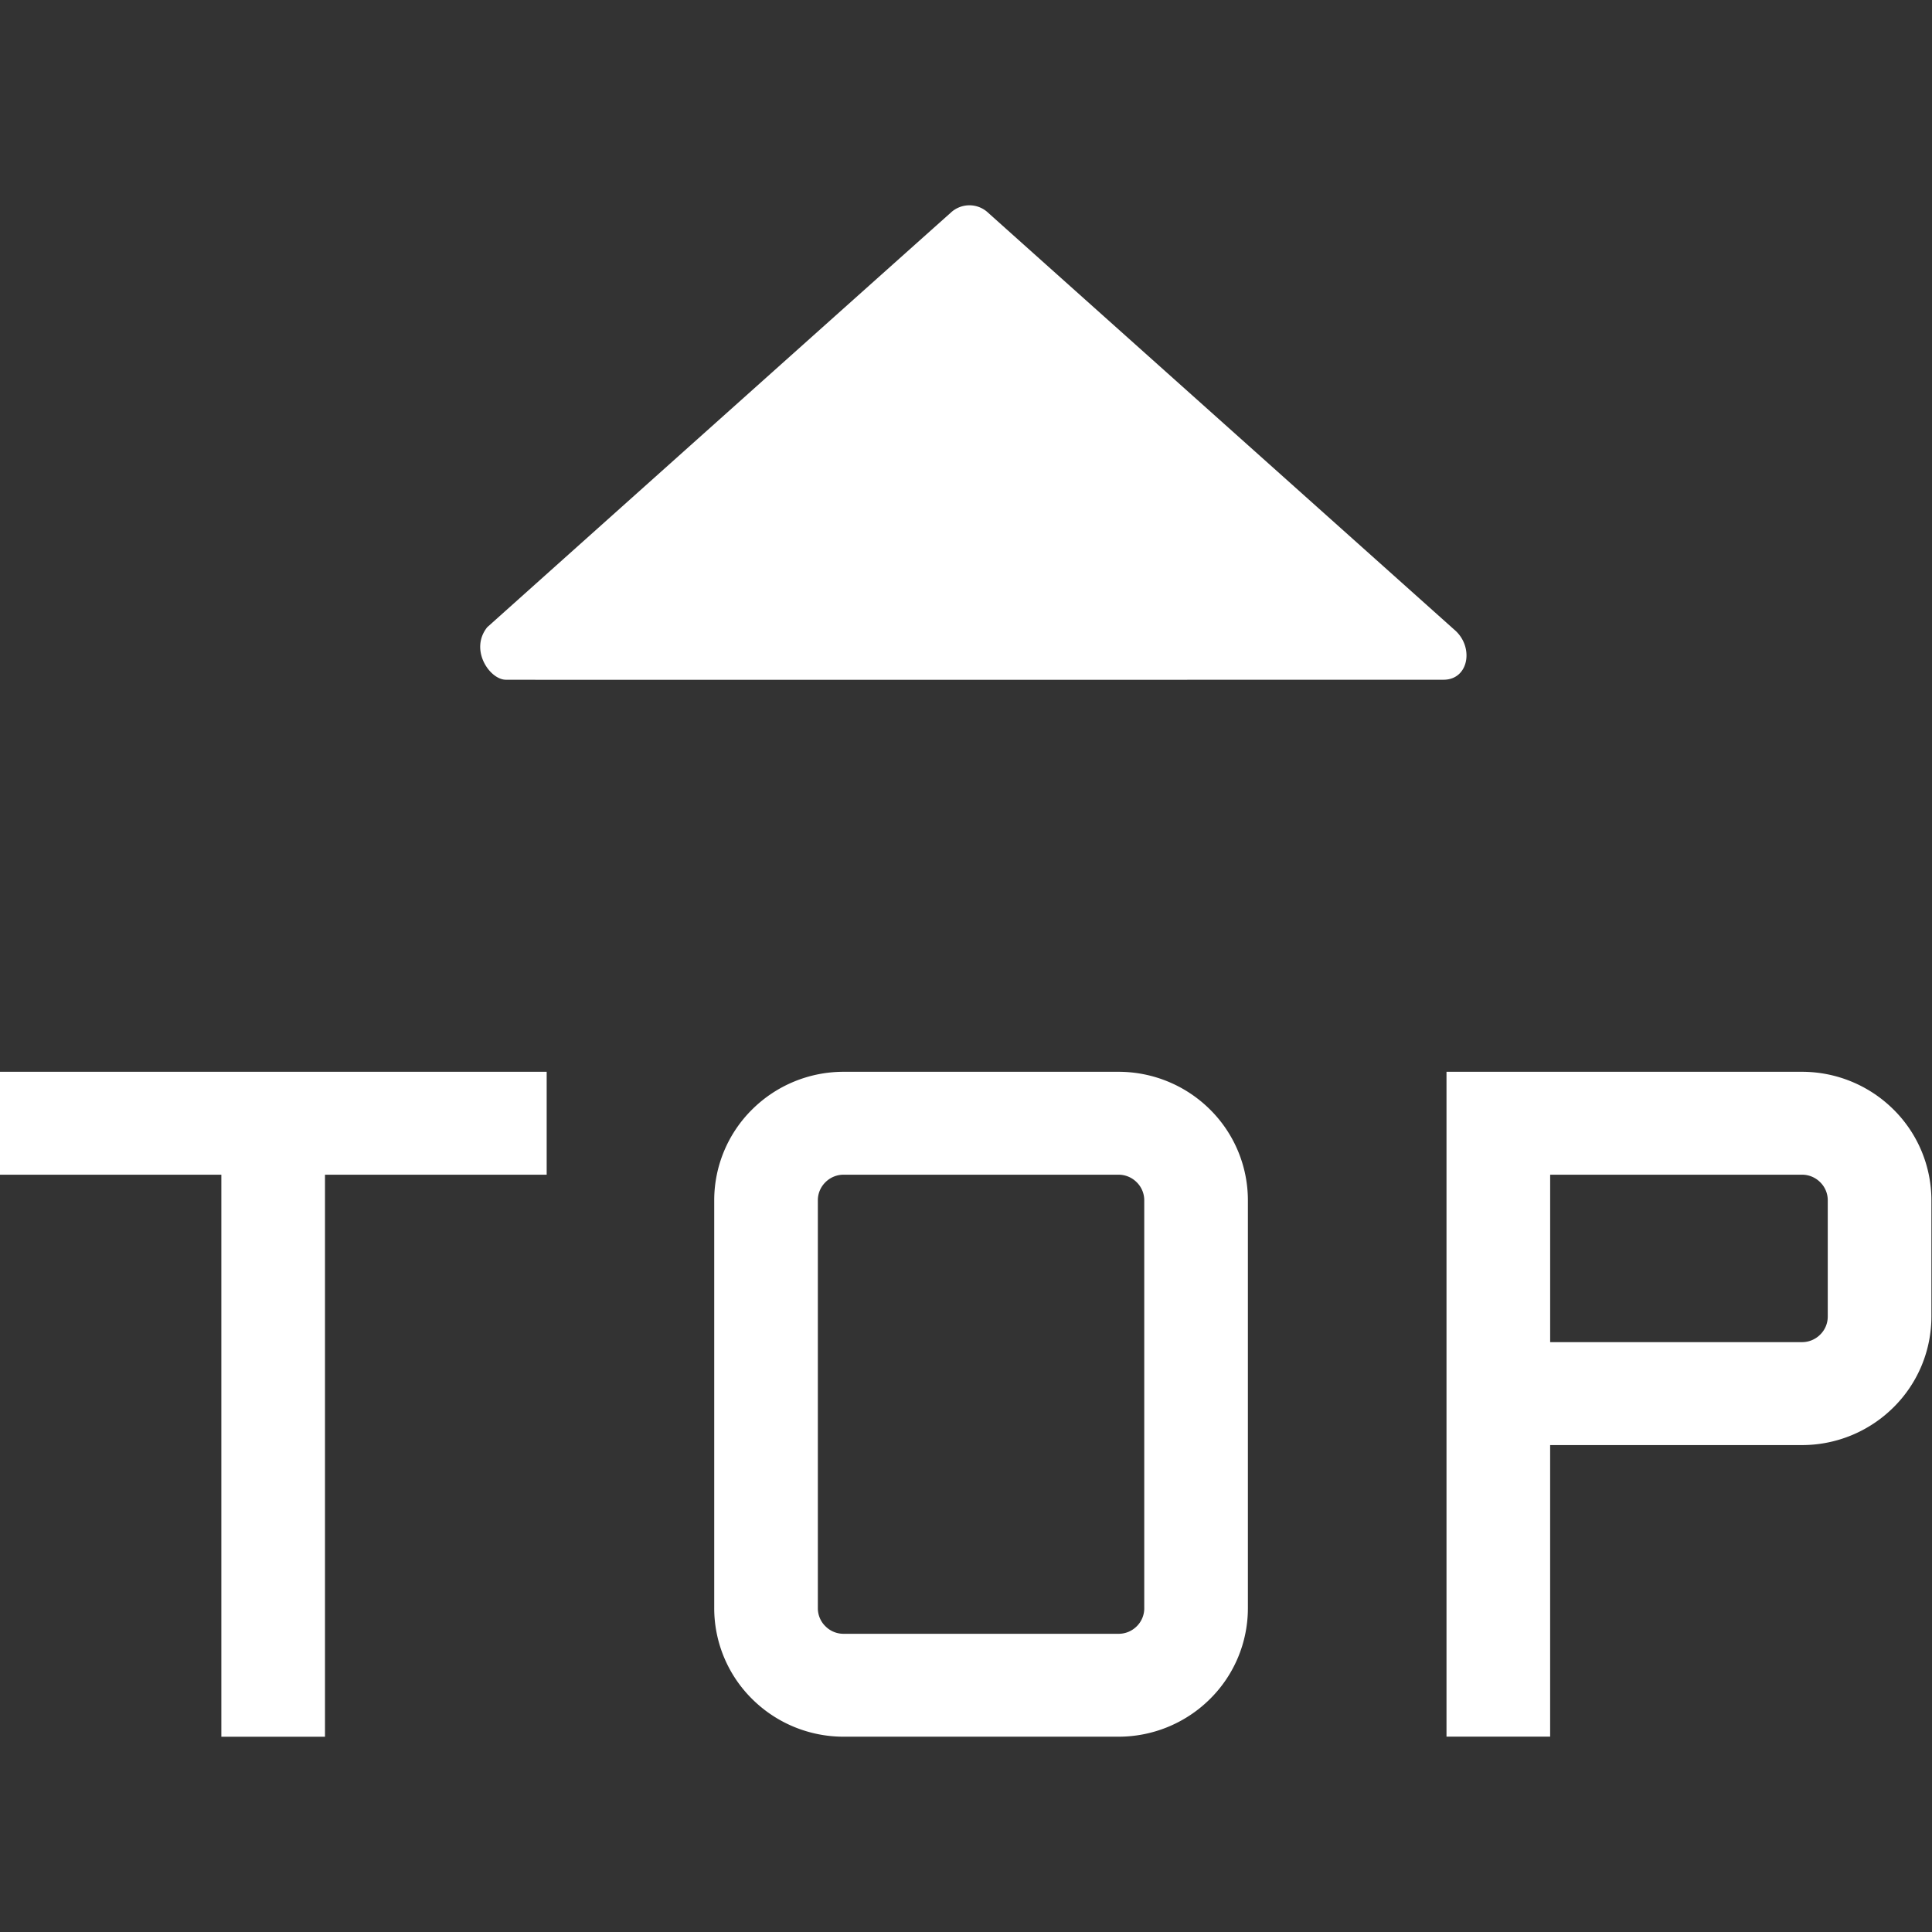<svg xmlns="http://www.w3.org/2000/svg" width="540" height="540" viewBox="0 0 180 180">
  <rect x="0" y="0" width="180" height="180" fill="#333333" stroke="none"/>
<defs>
    <style>
      .cls-1 {
        fill: #fff;
        fill-rule: evenodd;
      }
    </style>
  </defs>
  <path id="返回顶部" class="cls-1" d="M-0.034,109.444H20.622v52.362h9.657V109.444H50.933V99.856H-0.034v9.588Zm104.226-9.588H78.611a12.083,12.083,0,0,0-8.534,3.509,11.909,11.909,0,0,0-3.535,8.478v37.974a11.905,11.905,0,0,0,3.535,8.477,12.077,12.077,0,0,0,8.534,3.51h25.581a12.082,12.082,0,0,0,8.537-3.51,11.9,11.9,0,0,0,3.534-8.477V111.844a11.911,11.911,0,0,0-3.534-8.479,12.088,12.088,0,0,0-8.537-3.509h0Zm2.416,49.961a2.353,2.353,0,0,1-.7,1.7,2.381,2.381,0,0,1-1.71.7H78.611a2.374,2.374,0,0,1-1.706-.7,2.343,2.343,0,0,1-.708-1.7V111.844a2.35,2.35,0,0,1,.708-1.7,2.383,2.383,0,0,1,1.706-.7h25.581a2.384,2.384,0,0,1,1.708.7,2.355,2.355,0,0,1,.707,1.7v37.973h0Zm69.8-46.452a12.09,12.09,0,0,0-8.537-3.509H134.767V161.8h9.656V134.635h23.449a12.079,12.079,0,0,0,8.537-3.512,11.9,11.9,0,0,0,3.536-8.474V111.843a11.908,11.908,0,0,0-3.536-8.478h0Zm-6.121,19.284a2.344,2.344,0,0,1-.706,1.695,2.384,2.384,0,0,1-1.708.7H144.425v-15.6h23.449a2.387,2.387,0,0,1,1.708.7,2.349,2.349,0,0,1,.706,1.7v10.805Zm0,0M45.4,58.432c12.514-11.2,42.21-37.763,43.133-38.572a2.541,2.541,0,0,1,3.478-.086c0.623,0.568,31.479,28.156,43.465,38.875,1.889,1.578,1.388,4.68-.98,4.68s-85.886.022-87.382,0-3.4-2.8-1.714-4.9h0Zm0,0"/>
</svg>
